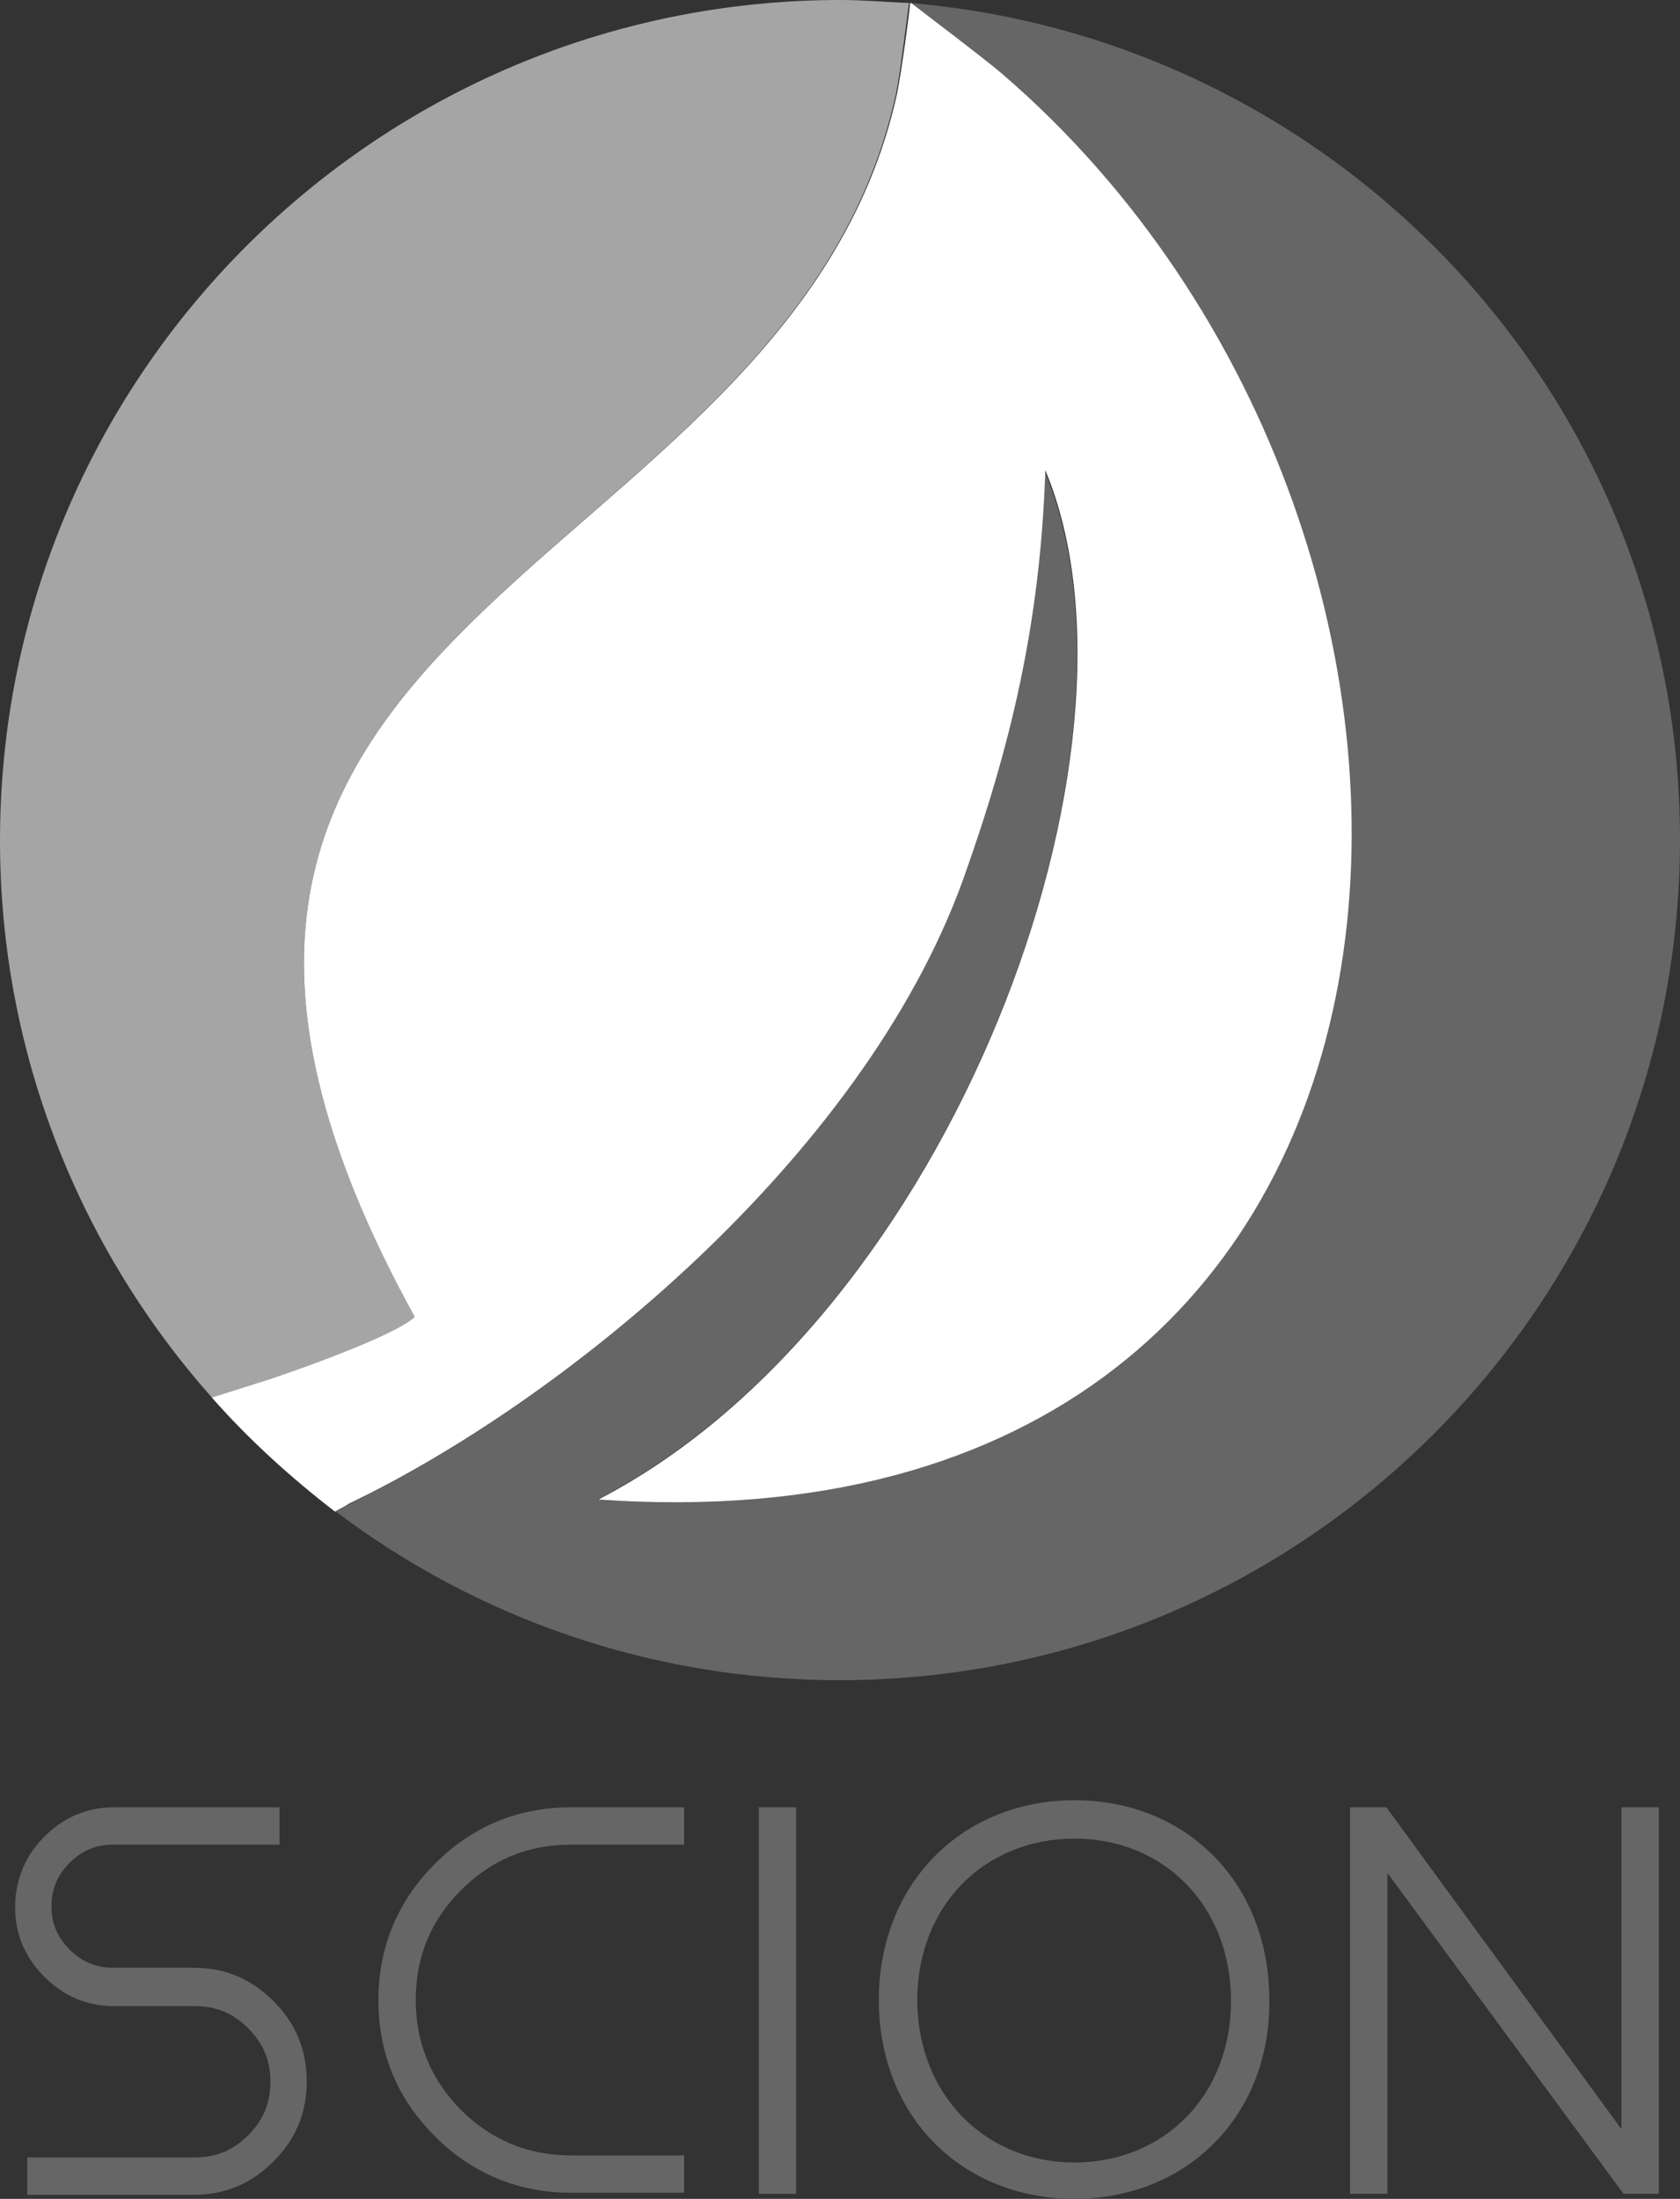 <?xml version="1.0" encoding="utf-8"?>
<!-- Generator: Adobe Illustrator 24.1.0, SVG Export Plug-In . SVG Version: 6.00 Build 0)  -->
<svg version="1.1"
	 id="svg6" xmlns:inkscape="http://www.inkscape.org/namespaces/inkscape" xmlns:sodipodi="http://sodipodi.sourceforge.net/DTD/sodipodi-0.dtd" xmlns:svg="http://www.w3.org/2000/svg"
	 xmlns="http://www.w3.org/2000/svg" xmlns:xlink="http://www.w3.org/1999/xlink" x="0px" y="0px" viewBox="0 0 166.5 217.9"
	 style="enable-background:new 0 0 166.5 217.9;" xml:space="preserve">
<rect x="0" y="0" width="166.5" height="217.9" fill="#333333" stroke="none"/>
<style type="text/css">
	.st0{fill:#666666;}
	.st1{fill:#1F758C;}
	.st2{fill:#327F1F;}
	.st3{fill:#A5A5A5;}
	.st4{fill:#FFFFFF;}
	.st5{fill:#60BF4C;}
	.st6{fill:#4EA1C4;}
	.st7{fill:#FF48FF;}
</style>
<g>
	<path class="st0" d="M78.9,179.1v38.3h-3.7v-38.3H78.9z"/>
	<path class="st0" d="M106.5,217.9c-11.1,0-19.4-8.1-19.4-19.7c0-11.6,8.3-19.8,19.4-19.8c11,0,19.3,8.1,19.3,19.8
		C125.9,209.8,117.5,217.9,106.5,217.9z M106.5,214.3c8.8,0,15.5-6.6,15.5-16c0-9.5-6.7-16.1-15.5-16.1c-8.9,0-15.6,6.6-15.6,16.1
		C91,207.7,97.7,214.3,106.5,214.3z"/>
	<path class="st0" d="M160.7,211v-31.9h3.7v38.3h-3.5l-23.4-31.8v31.8h-3.7v-38.3h3.6L160.7,211z"/>
	<path class="st0" d="M27.1,198.3L27.1,198.3c-2.2-2.2-4.8-3.3-7.9-3.3h-8c-1.7,0-3.1-0.6-4.3-1.8c-1.2-1.2-1.8-2.6-1.8-4.3
		c0-1.7,0.6-3.1,1.8-4.3c1.2-1.2,2.6-1.8,4.3-1.8h16.5v-3.7H11.3c-2.7,0-5,1-6.9,2.9c-1.9,1.9-2.9,4.3-2.9,7c0,2.7,1,5,2.9,6.9
		c1.9,1.9,4.2,2.9,6.9,2.9h8c2.1,0,3.8,0.7,5.3,2.2c1.5,1.5,2.2,3.2,2.2,5.3c0,2.1-0.7,3.8-2.2,5.3c-1.5,1.5-3.2,2.2-5.3,2.2H2.7
		v3.7h16.5c3.1,0,5.7-1.1,7.9-3.3c2.2-2.2,3.3-4.8,3.3-7.9C30.4,203.1,29.3,200.5,27.1,198.3z"/>
	<path class="st0" d="M67.8,179.1H56.6c-5.3,0-9.8,1.9-13.5,5.6c-3.7,3.7-5.6,8.3-5.6,13.5c0,5.3,1.9,9.8,5.6,13.5
		c3.7,3.7,8.3,5.6,13.5,5.6h11.2v-3.7H56.6c-4.2,0-7.9-1.5-10.9-4.5c-3-3-4.5-6.7-4.5-10.9c0-4.3,1.5-7.9,4.5-10.9
		c3-3,6.6-4.5,10.9-4.5h11.2V179.1z"/>
</g>
<g>
	<path class="st3" d="M41.1,130.5C2.3,60.1,78,58.7,88.8,9.3c0.5-2.5,1.2-8.6,1.3-9C87.8,0.2,85.5,0,83.3,0C37.3,0,0,37.3,0,83.3
		c0,21.2,8,40.6,21.1,55.3l6-1.9C34.1,134.2,39.9,131.8,41.1,130.5z"/>
	<path class="st0" d="M90.2,0.3c0.5,0.4,7.1,5.3,9,7c53.6,46,48.7,147.5-40,141.3c35.1-18.1,55.9-74.4,44.3-102
		c-0.5,15.1-3.4,27.3-8.2,40.7c-9.9,27.6-39.7,51.6-60.6,61.7c-0.4,0.3-0.9,0.5-1.4,0.8c13.9,10.5,31.2,16.7,49.9,16.7
		c46,0,83.3-37.3,83.3-83.3C166.5,39.6,132.9,3.9,90.2,0.3z"/>
	<path class="st4" d="M95.4,87.3c4.8-13.4,7.7-25.6,8.2-40.7c11.5,27.6-9.3,83.9-44.3,102c88.7,6.2,93.5-95.3,40-141.3
		c-2-1.7-8.5-6.6-9-7c0,0-0.1,0-0.1,0c0,0.4-0.8,6.5-1.3,9C78,58.7,2.3,60.1,41.1,130.5c-1.3,1.3-7.1,3.7-14.1,6.1l-6,1.9
		c3.7,4.2,7.8,7.9,12.2,11.3c0.5-0.3,1-0.5,1.4-0.8C55.7,138.9,85.4,114.8,95.4,87.3z"/>
</g>
</svg>
